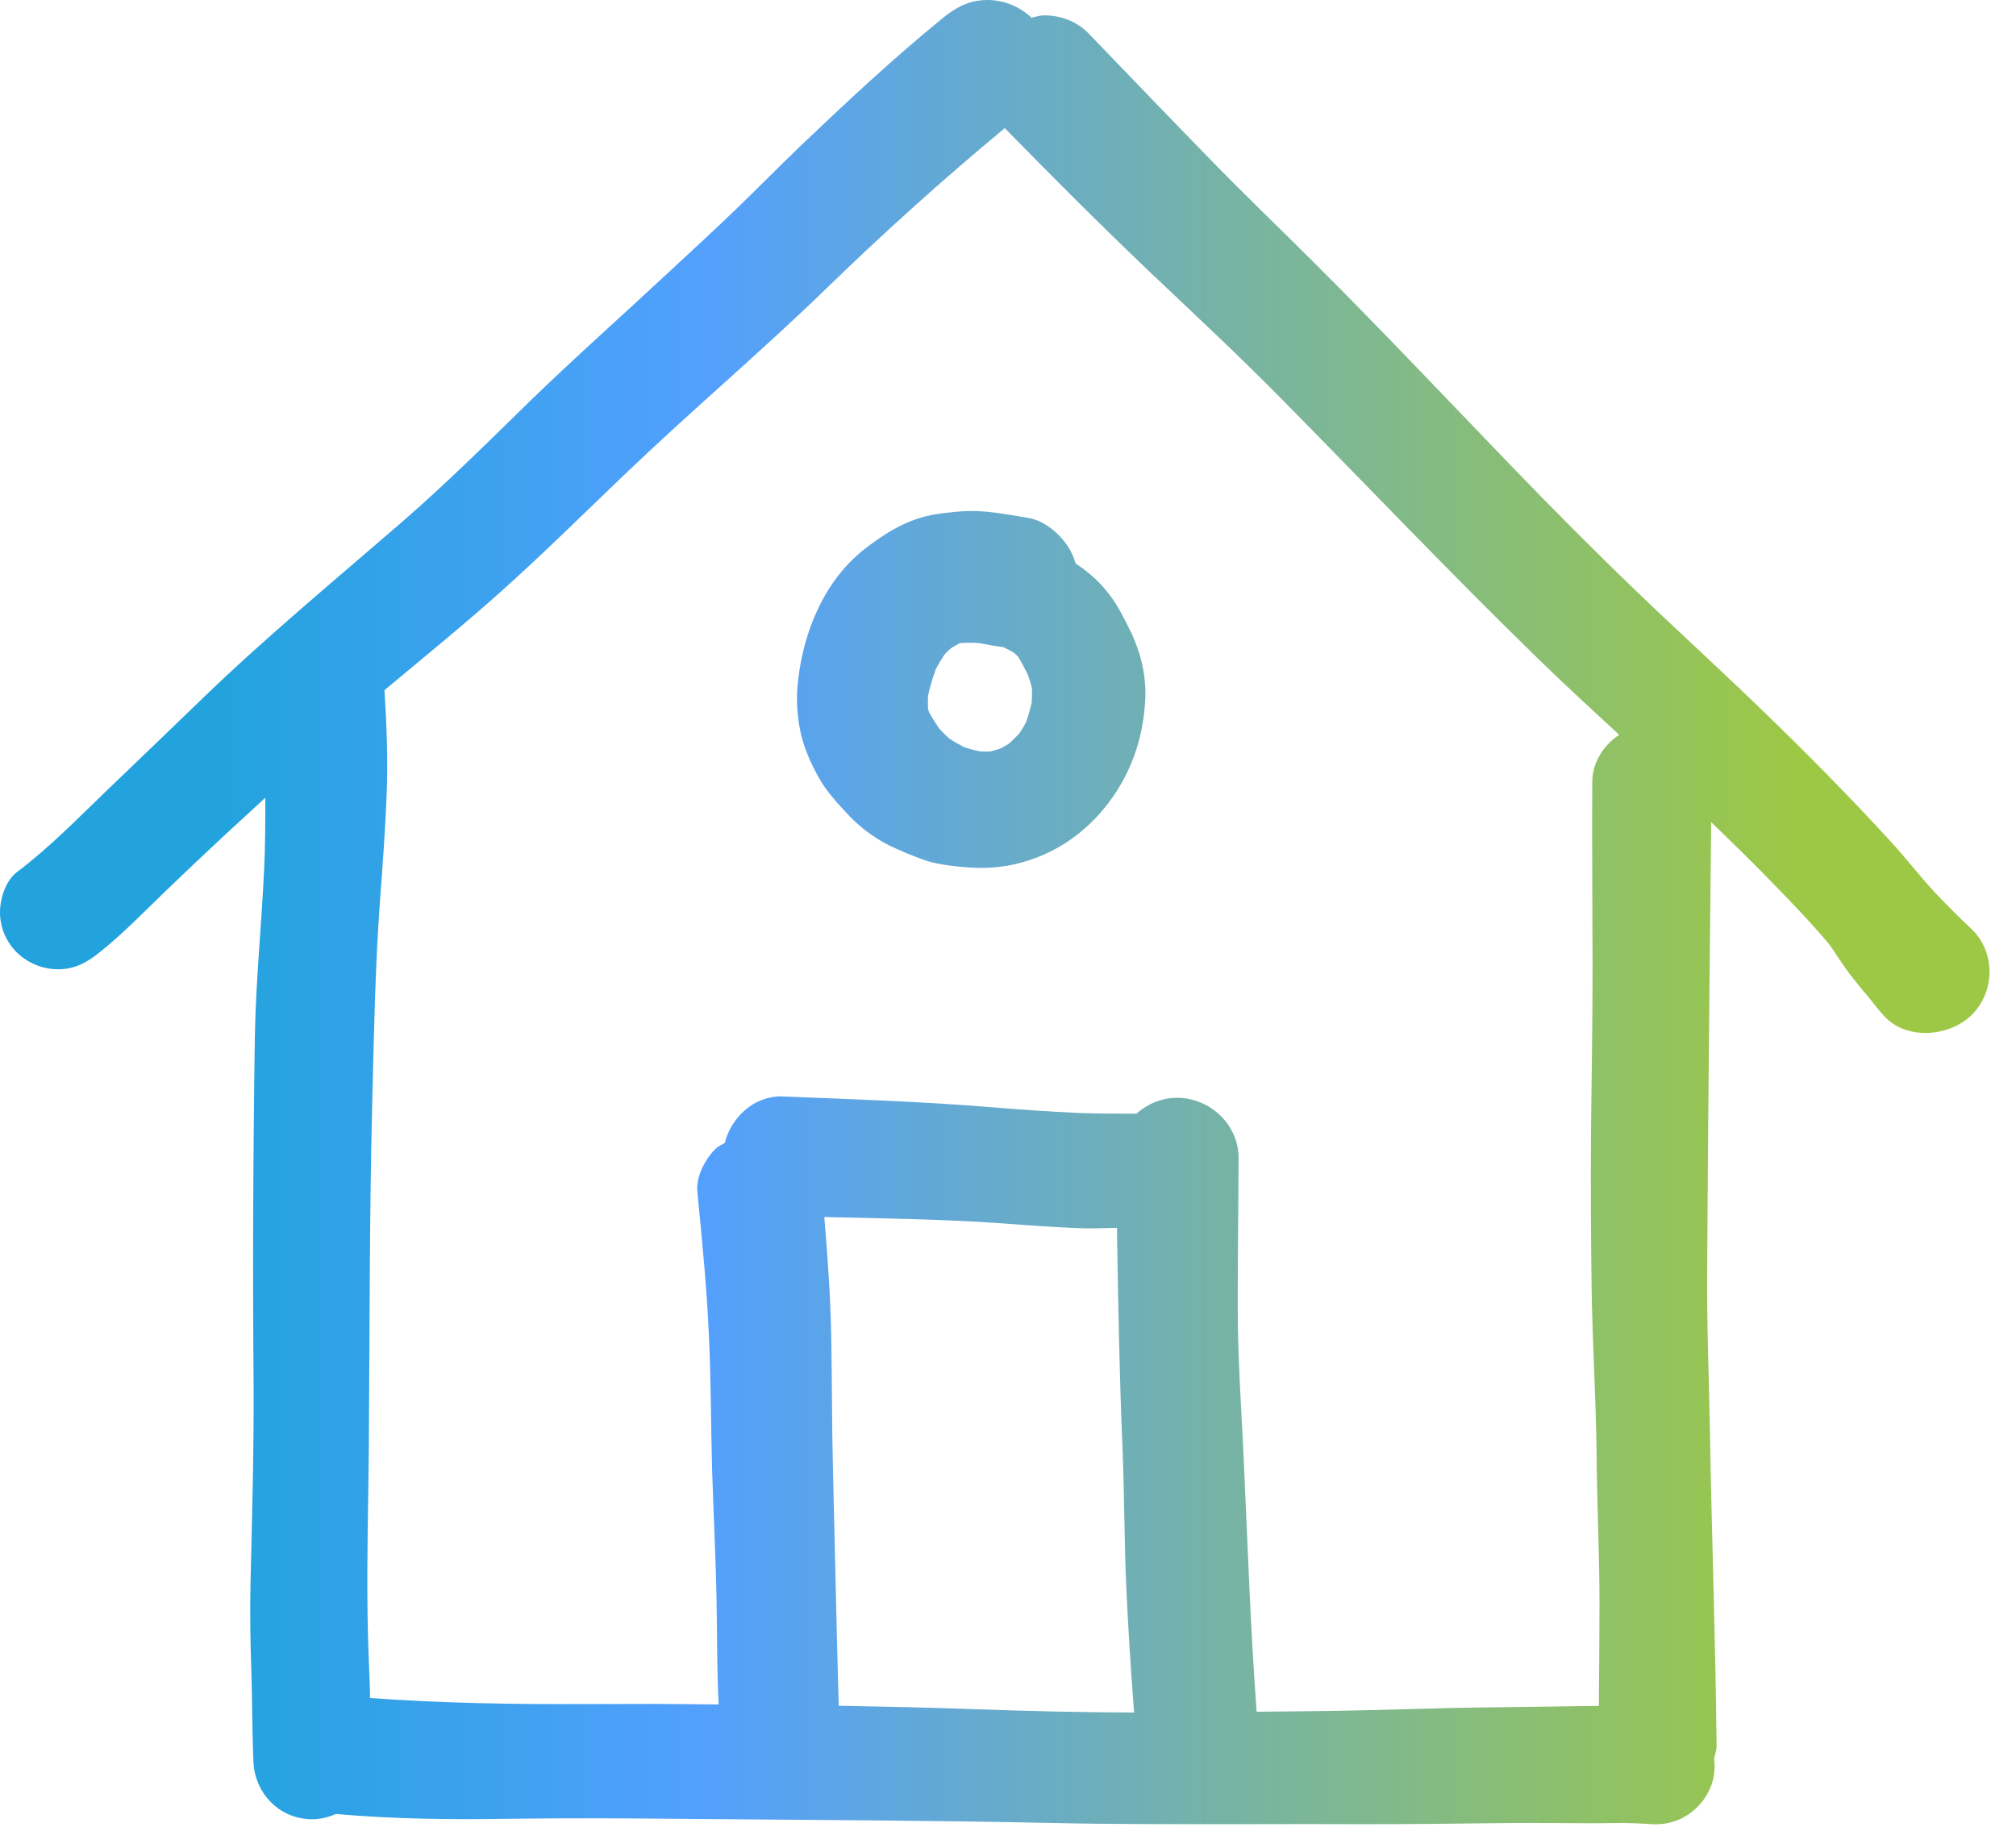 <?xml version="1.0" encoding="UTF-8"?>
<svg width="60px" height="55px" viewBox="0 0 60 55" version="1.1" xmlns="http://www.w3.org/2000/svg" xmlns:xlink="http://www.w3.org/1999/xlink">
    <!-- Generator: Sketch 49.3 (51167) - http://www.bohemiancoding.com/sketch -->
    <title>Shape</title>
    <desc>Created with Sketch.</desc>
    <defs>
        <linearGradient x1="11.415%" y1="49.75%" x2="89.1%" y2="49.75%" id="linearGradient-1">
            <stop stop-color="#22A3DD" offset="0%"></stop>
            <stop stop-color="#53A0FD" offset="31.231%"></stop>
            <stop stop-color="#9CC846" offset="100%"></stop>
        </linearGradient>
    </defs>
    <g id="Page-1" stroke="none" stroke-width="1" fill="none" fill-rule="evenodd">
        <g id="HOME" transform="translate(-364, -3948)" fill="url(#linearGradient-1)" fill-rule="nonzero">
            <g id="Group-5" transform="translate(269, 3946)">
                <g id="Group" transform="translate(95, 0)">
                    <path d="M58.674,29.652 C58.3,29.299 57.94,28.94 57.587,28.566 C57.118,28.06 56.697,27.508 56.227,27 C55.033,25.7 53.793,24.444 52.525,23.217 C51.273,21.998 49.979,20.827 48.72,19.616 C47.439,18.385 46.191,17.127 44.96,15.85 C43,13.815 41.061,11.762 39.058,9.766 C38.045,8.756 37.011,7.766 36.015,6.741 C34.804,5.498 33.602,4.246 32.399,2.996 C32.048,2.632 31.562,2.457 31.075,2.457 C30.946,2.457 30.824,2.502 30.699,2.527 C30.348,2.194 29.878,2 29.388,2 C28.853,2 28.457,2.213 28.062,2.535 C26.575,3.746 25.18,5.053 23.794,6.374 C23.169,6.973 22.564,7.592 21.942,8.192 C21.251,8.859 20.542,9.508 19.838,10.162 C18.491,11.419 17.108,12.644 15.786,13.927 C14.538,15.146 13.299,16.377 11.982,17.523 C9.964,19.269 7.913,20.967 5.997,22.818 C5.079,23.707 4.16,24.589 3.238,25.473 C2.352,26.322 1.491,27.215 0.503,27.96 C0.165,28.217 0,28.756 0,29.155 C0,29.605 0.182,30.037 0.503,30.353 C0.829,30.671 1.273,30.851 1.73,30.851 C2.229,30.851 2.586,30.65 2.956,30.353 C3.639,29.814 4.242,29.186 4.864,28.586 C5.464,28.008 6.063,27.44 6.672,26.872 C7.078,26.494 7.492,26.124 7.896,25.744 C7.896,26.463 7.896,27.18 7.86,27.901 C7.782,29.557 7.613,31.204 7.585,32.865 C7.533,36.292 7.52,39.714 7.547,43.141 C7.56,45.137 7.503,47.128 7.456,49.12 C7.435,50.002 7.452,50.89 7.482,51.774 C7.511,52.663 7.503,53.553 7.543,54.442 C7.581,55.371 8.309,56.152 9.294,56.152 C9.539,56.152 9.776,56.092 9.996,55.995 C11.726,56.15 13.458,56.165 15.196,56.138 C16.966,56.113 18.738,56.125 20.508,56.142 C24.086,56.175 27.658,56.185 31.232,56.262 C33.192,56.305 35.157,56.299 37.121,56.299 C38.217,56.295 39.321,56.295 40.42,56.299 C41.881,56.303 43.341,56.282 44.802,56.266 C45.55,56.258 46.297,56.266 47.045,56.27 C47.246,56.274 47.449,56.27 47.655,56.27 C48.101,56.262 48.547,56.258 48.991,56.288 C49.391,56.328 49.763,56.291 50.137,56.078 C50.541,55.848 50.841,55.466 50.968,55.028 C51.03,54.803 51.044,54.57 51.015,54.34 C51.042,54.22 51.089,54.109 51.089,53.983 C51.059,50.874 50.945,47.771 50.892,44.661 C50.862,43.015 50.793,41.358 50.81,39.705 C50.822,38.156 50.827,36.611 50.843,35.059 C50.871,32.198 50.894,29.334 50.928,26.471 C51.491,27.016 52.051,27.562 52.599,28.122 C53.231,28.77 53.865,29.421 54.445,30.113 C54.603,30.334 54.747,30.568 54.906,30.793 C55.147,31.14 55.43,31.458 55.697,31.787 C55.811,31.933 55.925,32.078 56.05,32.216 C56.705,32.972 58.002,32.875 58.676,32.216 C59.378,31.53 59.402,30.34 58.674,29.652 Z M28.999,52.876 C27.654,52.826 26.307,52.799 24.962,52.774 C24.894,50.427 24.85,48.076 24.79,45.725 C24.757,44.401 24.765,43.071 24.738,41.746 C24.716,40.573 24.63,39.4 24.533,38.226 C26.216,38.265 27.897,38.288 29.576,38.398 C30.424,38.457 31.261,38.526 32.109,38.559 C32.486,38.573 32.864,38.555 33.243,38.55 C33.277,40.732 33.315,42.916 33.408,45.095 C33.461,46.407 33.461,47.719 33.511,49.027 C33.566,50.345 33.653,51.661 33.753,52.975 C32.169,52.971 30.583,52.933 28.999,52.876 Z M44.508,52.82 C42.839,52.832 41.169,52.909 39.496,52.929 C38.798,52.94 38.098,52.944 37.4,52.952 C37.208,50.357 37.125,47.76 37.003,45.159 C36.933,43.775 36.842,42.395 36.838,41.011 C36.834,39.495 36.859,37.982 36.863,36.468 C36.867,35.491 36.024,34.677 35.03,34.677 C34.567,34.677 34.146,34.865 33.82,35.15 C33.251,35.148 32.683,35.15 32.112,35.129 C31.264,35.09 30.42,35.032 29.578,34.964 C27.495,34.79 25.406,34.722 23.314,34.638 C23.291,34.638 23.268,34.635 23.245,34.635 C22.424,34.635 21.76,35.268 21.572,36.018 C21.481,36.078 21.377,36.117 21.299,36.193 C20.982,36.507 20.707,37.03 20.756,37.484 C20.895,38.908 21.035,40.321 21.098,41.748 C21.164,43.073 21.155,44.403 21.193,45.727 C21.231,47.01 21.301,48.291 21.325,49.574 C21.344,50.626 21.335,51.681 21.388,52.735 C20.749,52.731 20.111,52.721 19.474,52.719 C18.814,52.719 18.152,52.723 17.497,52.723 C15.334,52.733 13.17,52.702 11.013,52.543 C11.011,52.452 11.011,52.363 11.009,52.272 C10.979,51.52 10.948,50.768 10.939,50.018 C10.914,48.357 10.965,46.703 10.977,45.042 C11.003,41.594 10.994,38.15 11.081,34.702 C11.13,32.727 11.168,30.754 11.311,28.783 C11.39,27.748 11.464,26.715 11.506,25.68 C11.55,24.632 11.508,23.589 11.443,22.544 C12.587,21.585 13.745,20.647 14.86,19.653 C16.173,18.482 17.421,17.238 18.694,16.024 C20.616,14.189 22.648,12.474 24.558,10.621 C26.277,8.952 28.056,7.345 29.904,5.814 C31.319,7.258 32.74,8.685 34.203,10.078 C35.563,11.369 36.933,12.642 38.246,13.98 C40.742,16.515 43.193,19.089 45.741,21.573 C46.54,22.354 47.367,23.112 48.19,23.872 C47.722,24.186 47.394,24.688 47.388,25.275 C47.38,27.054 47.392,28.828 47.397,30.603 C47.401,32.28 47.371,33.958 47.352,35.64 C47.339,37.181 47.348,38.726 47.369,40.273 C47.39,41.939 47.5,43.602 47.517,45.271 C47.53,46.76 47.604,48.252 47.604,49.748 C47.602,50.756 47.595,51.768 47.585,52.778 C47.405,52.783 47.223,52.783 47.043,52.785 C46.197,52.795 45.354,52.812 44.508,52.82 Z M28.284,27.768 C28.28,27.768 28.278,27.768 28.273,27.768 C28.273,27.768 28.271,27.768 28.271,27.768 C28.276,27.766 28.28,27.766 28.284,27.768 Z M28.111,27.746 C28.166,27.752 28.218,27.76 28.271,27.766 C28.271,27.766 28.271,27.766 28.271,27.766 C28.216,27.76 28.163,27.752 28.111,27.746 Z M33.342,20.201 C33.023,19.608 32.566,19.135 32.014,18.773 C31.968,18.616 31.902,18.465 31.818,18.323 C31.579,17.92 31.105,17.503 30.614,17.418 C30.202,17.35 29.788,17.273 29.371,17.232 C29.223,17.218 29.077,17.211 28.933,17.211 C28.58,17.211 28.235,17.251 27.872,17.304 C27.051,17.428 26.377,17.844 25.742,18.335 C24.543,19.269 23.926,20.769 23.756,22.225 C23.695,22.709 23.712,23.151 23.794,23.634 C23.885,24.169 24.099,24.661 24.363,25.138 C24.594,25.554 24.945,25.936 25.273,26.281 C25.651,26.68 26.142,27.033 26.656,27.254 C26.92,27.372 27.191,27.487 27.468,27.584 C27.73,27.682 27.998,27.729 28.271,27.766 C28.273,27.766 28.273,27.766 28.276,27.766 C28.865,27.839 29.386,27.872 29.999,27.766 C30.781,27.626 31.53,27.279 32.141,26.781 C32.981,26.097 33.579,25.159 33.875,24.13 C33.994,23.711 34.061,23.265 34.085,22.827 C34.118,22.143 33.966,21.48 33.681,20.86 C33.573,20.637 33.461,20.416 33.342,20.201 Z M30.705,22.907 C30.661,23.11 30.606,23.308 30.536,23.504 C30.473,23.618 30.407,23.729 30.333,23.837 C30.238,23.938 30.139,24.035 30.033,24.132 C29.948,24.186 29.862,24.236 29.771,24.283 C29.673,24.314 29.574,24.343 29.475,24.368 C29.377,24.372 29.28,24.372 29.181,24.37 C29.02,24.337 28.863,24.296 28.705,24.246 C28.546,24.163 28.394,24.077 28.244,23.979 C28.142,23.884 28.047,23.789 27.956,23.688 C27.844,23.531 27.743,23.368 27.65,23.199 C27.639,23.165 27.631,23.132 27.62,23.097 C27.614,22.969 27.614,22.843 27.62,22.713 C27.679,22.438 27.757,22.174 27.853,21.911 C27.935,21.759 28.024,21.614 28.119,21.471 C28.174,21.414 28.233,21.356 28.295,21.302 C28.383,21.246 28.474,21.192 28.567,21.141 C28.753,21.131 28.94,21.128 29.128,21.141 C29.267,21.166 29.405,21.192 29.546,21.217 C29.652,21.236 29.754,21.25 29.855,21.261 C29.857,21.263 29.859,21.263 29.864,21.265 C29.974,21.314 30.077,21.37 30.181,21.432 C30.225,21.471 30.268,21.513 30.31,21.556 C30.411,21.728 30.502,21.903 30.589,22.081 C30.64,22.217 30.682,22.351 30.714,22.492 C30.716,22.632 30.714,22.769 30.705,22.907 Z" id="Shape"></path>
                </g>
            </g>
        </g>
    </g>
</svg>